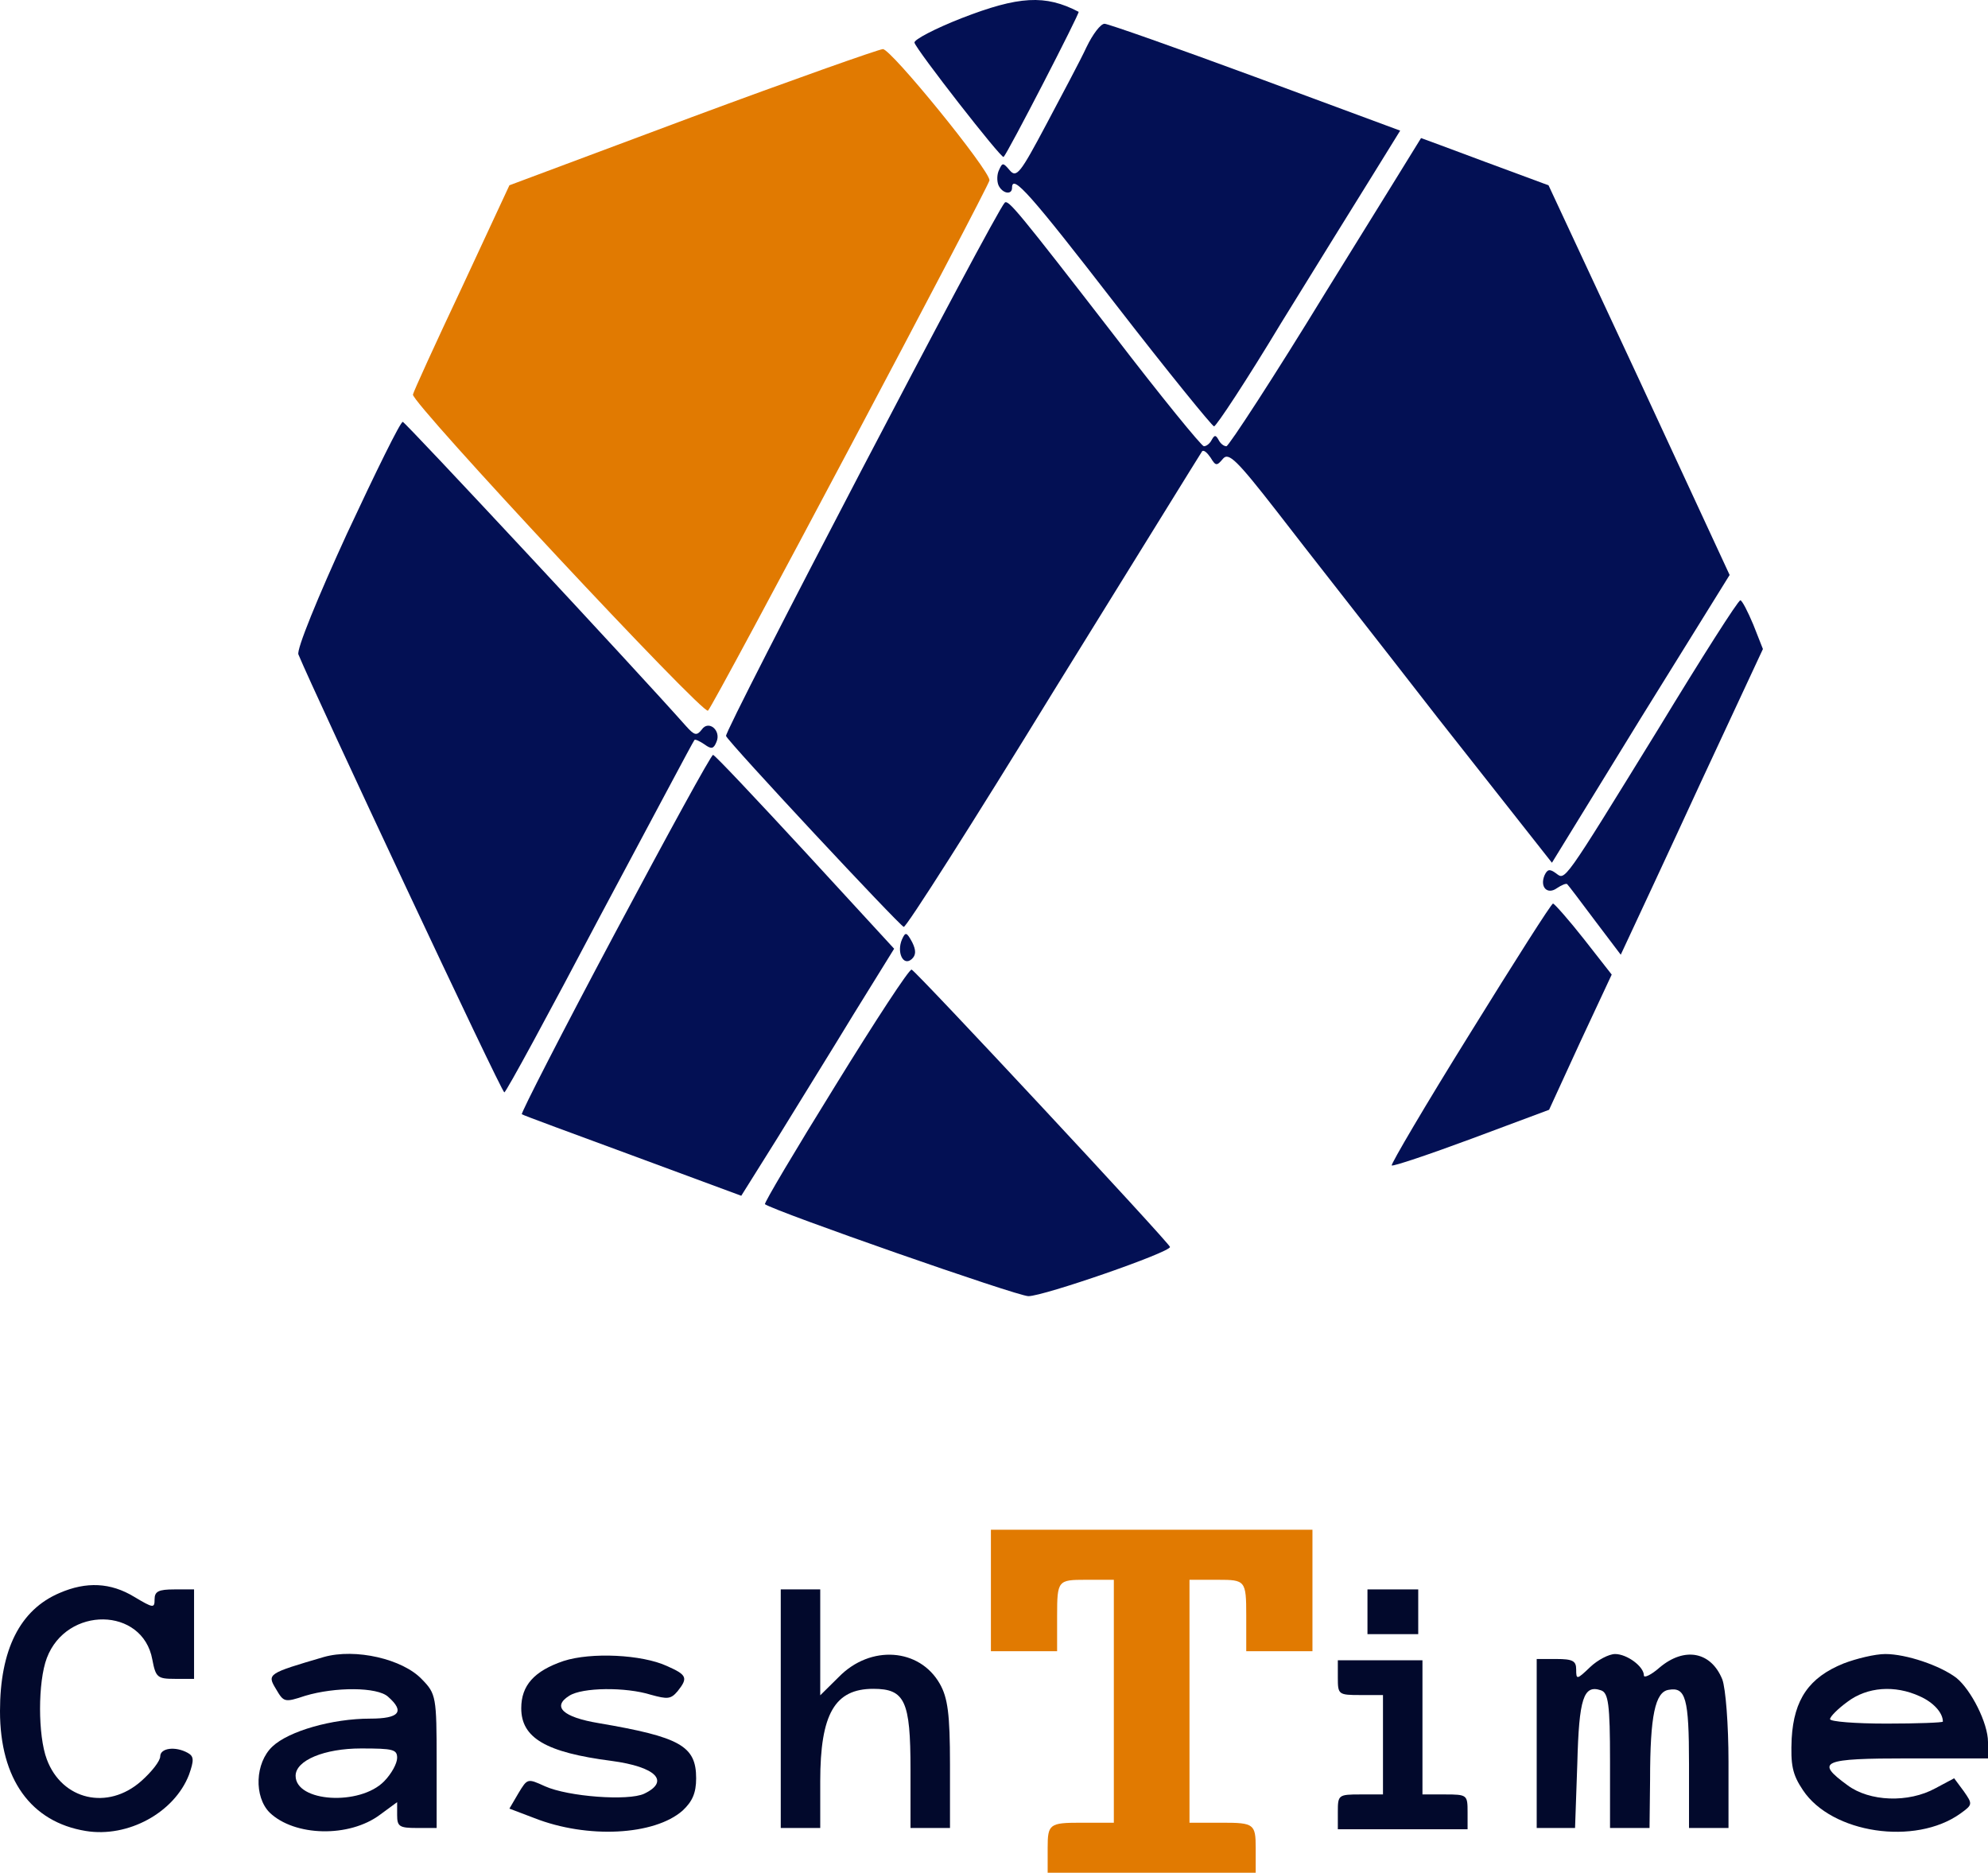 <svg width="86" height="81" viewBox="0 0 86 81" fill="none" xmlns="http://www.w3.org/2000/svg">
<path d="M41.585 0.791C40.438 1.242 39.535 1.715 39.559 1.844C39.632 2.145 43.317 6.875 43.415 6.789C43.586 6.638 46.734 0.533 46.661 0.511C45.221 -0.241 44.074 -0.176 41.585 0.791Z" fill="#031054"/>
<path d="M47.002 2.038C46.734 2.618 45.928 4.123 45.245 5.413C44.147 7.477 43.976 7.713 43.683 7.369C43.391 7.026 43.366 7.026 43.22 7.348C43.122 7.541 43.122 7.842 43.195 8.014C43.366 8.38 43.781 8.444 43.781 8.122C43.781 7.498 44.562 8.38 48.271 13.174C50.517 16.076 52.444 18.441 52.518 18.441C52.615 18.441 53.933 16.442 55.422 13.969C56.935 11.519 58.716 8.638 59.375 7.584L60.571 5.65L54.299 3.328C50.858 2.059 47.93 1.028 47.783 1.028C47.612 1.028 47.271 1.479 47.002 2.038Z" fill="#031054"/>
<path d="M29.919 5.069L22.037 8.014L19.987 12.421C18.84 14.851 17.888 16.936 17.864 17.065C17.766 17.387 30.432 30.953 30.627 30.738C30.871 30.523 42.805 8.014 42.805 7.799C42.805 7.348 38.534 2.102 38.192 2.124C37.973 2.145 34.263 3.457 29.919 5.069Z" fill="#E17A01"/>
<path d="M57.35 12.637C55.104 16.313 53.152 19.301 53.054 19.301C52.932 19.301 52.786 19.172 52.713 19.022C52.591 18.807 52.542 18.807 52.42 19.022C52.347 19.172 52.2 19.301 52.078 19.301C51.981 19.301 50.224 17.151 48.198 14.507C44.025 9.111 43.61 8.617 43.464 8.767C43.073 9.132 31.311 31.641 31.408 31.834C31.555 32.157 38.9 40.025 39.095 40.09C39.193 40.133 42.121 35.532 45.587 29.878C49.077 24.246 51.956 19.581 52.005 19.516C52.078 19.451 52.225 19.581 52.371 19.796C52.591 20.161 52.64 20.161 52.908 19.838C53.152 19.559 53.494 19.881 55.251 22.139C56.373 23.601 59.522 27.599 62.206 31.06L67.136 37.316L70.967 31.082L74.823 24.869L70.918 16.442L66.989 8.015L64.256 7.004C62.718 6.424 61.474 5.972 61.474 5.972C61.474 5.972 59.619 8.982 57.35 12.637Z" fill="#031054"/>
<path d="M15.009 23.084C13.764 25.793 12.812 28.115 12.91 28.308C13.593 29.964 21.695 47.248 21.817 47.248C21.891 47.248 23.745 43.83 25.942 39.659C28.163 35.51 29.993 32.049 30.042 32.006C30.066 31.963 30.261 32.049 30.481 32.2C30.774 32.414 30.871 32.393 30.993 32.092C31.213 31.598 30.652 31.125 30.359 31.555C30.139 31.834 30.042 31.812 29.676 31.404C27.504 28.953 17.522 18.247 17.425 18.247C17.327 18.226 16.253 20.419 15.009 23.084Z" fill="#031054"/>
<path d="M71.748 31.512C67.551 38.327 67.721 38.069 67.306 37.768C67.038 37.574 66.941 37.596 66.818 37.854C66.599 38.37 66.941 38.714 67.355 38.413C67.551 38.284 67.746 38.198 67.795 38.241C67.843 38.284 68.38 38.993 68.99 39.81L70.113 41.294L70.504 40.455C70.723 39.982 72.114 37.015 73.578 33.834L76.263 28.072L75.848 27.019C75.604 26.438 75.36 25.965 75.287 25.965C75.189 25.965 73.603 28.459 71.748 31.512Z" fill="#031054"/>
<path d="M26.6 40.369C24.331 44.625 22.525 48.151 22.574 48.194C22.622 48.237 24.794 49.032 27.357 49.978L32.067 51.72L33.629 49.226C34.483 47.829 35.972 45.442 36.923 43.873L38.68 41.035L34.825 36.843C32.701 34.543 30.92 32.651 30.847 32.651C30.773 32.63 28.87 36.112 26.6 40.369Z" fill="#031054"/>
<path d="M63.597 44.69C61.669 47.786 60.156 50.366 60.205 50.409C60.278 50.452 61.815 49.936 63.67 49.248L67.013 48.001L68.356 45.077L69.722 42.153L68.527 40.627C67.868 39.789 67.257 39.101 67.184 39.079C67.111 39.079 65.5 41.616 63.597 44.69Z" fill="#031054"/>
<path d="M39.022 40.627C38.778 41.186 39.071 41.809 39.437 41.487C39.632 41.315 39.632 41.1 39.462 40.756C39.218 40.304 39.169 40.304 39.022 40.627Z" fill="#031054"/>
<path d="M36.142 46.947C34.41 49.742 33.043 52.042 33.092 52.085C33.556 52.408 44.001 56.062 44.489 56.062C45.148 56.062 50.614 54.171 50.614 53.934C50.59 53.762 39.632 42.003 39.437 41.938C39.339 41.895 37.851 44.174 36.142 46.947Z" fill="#031054"/>
<path d="M2.587 68.896C0.854 69.627 0 71.369 0 74.013C0 76.958 1.342 78.807 3.709 79.194C5.54 79.495 7.541 78.398 8.175 76.765C8.395 76.141 8.395 75.969 8.127 75.819C7.59 75.518 6.931 75.604 6.931 75.969C6.931 76.163 6.565 76.636 6.101 77.044C4.661 78.312 2.684 77.861 2.026 76.098C1.635 75.066 1.635 72.745 2.026 71.713C2.88 69.455 6.174 69.498 6.589 71.777C6.736 72.551 6.809 72.615 7.565 72.615H8.395V70.681V68.746H7.541C6.858 68.746 6.687 68.832 6.687 69.176C6.687 69.563 6.638 69.563 5.808 69.068C4.783 68.445 3.734 68.402 2.587 68.896Z" fill="#02092C"/>
<path d="M33.775 73.906V79.065H34.629H35.483V77.045C35.483 74.121 36.118 73.046 37.777 73.046C39.144 73.046 39.388 73.562 39.388 76.529V79.065H40.242H41.096V76.314C41.096 74.142 40.999 73.433 40.657 72.831C39.779 71.283 37.655 71.133 36.289 72.53L35.483 73.326V71.047V68.746H34.629H33.775V73.906Z" fill="#02092C"/>
<path d="M42.866 68.793V71.42H44.298H45.73V69.875C45.73 68.361 45.77 68.33 46.957 68.33H48.184V73.583V78.837H46.752C45.402 78.837 45.321 78.899 45.321 79.918V81H49.821H54.321V79.918C54.321 78.899 54.239 78.837 52.889 78.837H51.457V73.583V68.33H52.685C53.871 68.33 53.912 68.361 53.912 69.875V71.42H55.344H56.776V68.793V66.166H49.821H42.866V68.793Z" fill="#E17A01"/>
<path d="M59.156 69.714V70.681H60.254H61.352V69.714V68.746H60.254H59.156V69.714Z" fill="#02092C"/>
<path d="M14.008 71.67C11.592 72.379 11.543 72.401 11.934 73.046C12.275 73.626 12.3 73.647 13.203 73.347C14.496 72.96 16.326 72.96 16.79 73.39C17.522 74.034 17.278 74.335 16.009 74.335C14.374 74.335 12.495 74.873 11.787 75.539C11.031 76.249 10.982 77.711 11.665 78.399C12.739 79.43 15.106 79.495 16.448 78.485L17.18 77.947V78.506C17.18 79.001 17.278 79.065 18.035 79.065H18.889V76.184C18.889 73.39 18.864 73.261 18.254 72.637C17.424 71.756 15.375 71.283 14.008 71.67ZM17.18 76.034C17.18 76.27 16.936 76.722 16.619 77.044C15.57 78.119 12.788 77.947 12.788 76.808C12.788 76.141 14.032 75.625 15.619 75.625C17.01 75.625 17.18 75.668 17.18 76.034Z" fill="#02092C"/>
<path d="M24.38 71.842C23.111 72.272 22.549 72.896 22.549 73.885C22.549 75.174 23.623 75.798 26.454 76.163C28.382 76.421 28.992 77.045 27.869 77.582C27.186 77.905 24.575 77.711 23.574 77.26C22.818 76.916 22.818 76.916 22.427 77.561L22.037 78.227L23.111 78.635C25.405 79.538 28.309 79.388 29.529 78.313C29.944 77.926 30.115 77.561 30.115 76.916C30.115 75.518 29.431 75.131 25.893 74.529C24.355 74.272 23.867 73.82 24.624 73.347C25.185 72.982 27.064 72.96 28.162 73.304C28.87 73.498 29.016 73.498 29.309 73.154C29.773 72.573 29.724 72.444 28.846 72.057C27.772 71.563 25.576 71.455 24.38 71.842Z" fill="#02092C"/>
<path d="M68.795 72.1C68.21 72.659 68.185 72.659 68.185 72.208C68.185 71.842 68.039 71.756 67.331 71.756H66.477V75.411V79.065H67.306H68.136L68.234 76.271C68.307 73.454 68.502 72.853 69.259 73.111C69.576 73.218 69.649 73.712 69.649 76.163V79.065H70.504H71.358L71.382 76.959C71.382 74.207 71.602 73.175 72.187 73.089C72.919 72.96 73.066 73.433 73.066 76.314V79.065H73.92H74.774V76.185C74.774 74.615 74.652 73.025 74.506 72.638C74.018 71.434 72.871 71.219 71.797 72.122C71.431 72.444 71.114 72.594 71.114 72.466C71.114 72.079 70.382 71.541 69.869 71.541C69.6 71.541 69.112 71.799 68.795 72.1Z" fill="#02092C"/>
<path d="M79.753 71.949C78.264 72.551 77.605 73.497 77.507 75.195C77.459 76.335 77.532 76.743 77.996 77.431C79.24 79.302 82.852 79.839 84.804 78.442C85.341 78.055 85.341 78.033 84.951 77.474L84.536 76.915L83.73 77.345C82.559 77.99 80.875 77.926 79.923 77.216C78.508 76.184 78.801 76.055 82.583 76.055H86V75.346C86 74.529 85.268 73.089 84.633 72.573C83.926 72.035 82.461 71.541 81.558 71.541C81.119 71.541 80.314 71.734 79.753 71.949ZM83.047 73.368C83.633 73.626 84.048 74.078 84.048 74.464C84.048 74.507 82.95 74.55 81.607 74.55C80.265 74.55 79.167 74.464 79.167 74.357C79.167 74.249 79.508 73.906 79.923 73.605C80.778 72.96 81.973 72.874 83.047 73.368Z" fill="#02092C"/>
<path d="M57.874 72.562C57.874 73.293 57.899 73.315 58.851 73.315H59.827V75.465V77.614H58.851C57.899 77.614 57.874 77.636 57.874 78.367V79.119H60.681H63.487V78.367C63.487 77.636 63.463 77.614 62.511 77.614H61.535V74.712V71.81H59.705H57.874V72.562Z" fill="#02092C"/>
</svg>
